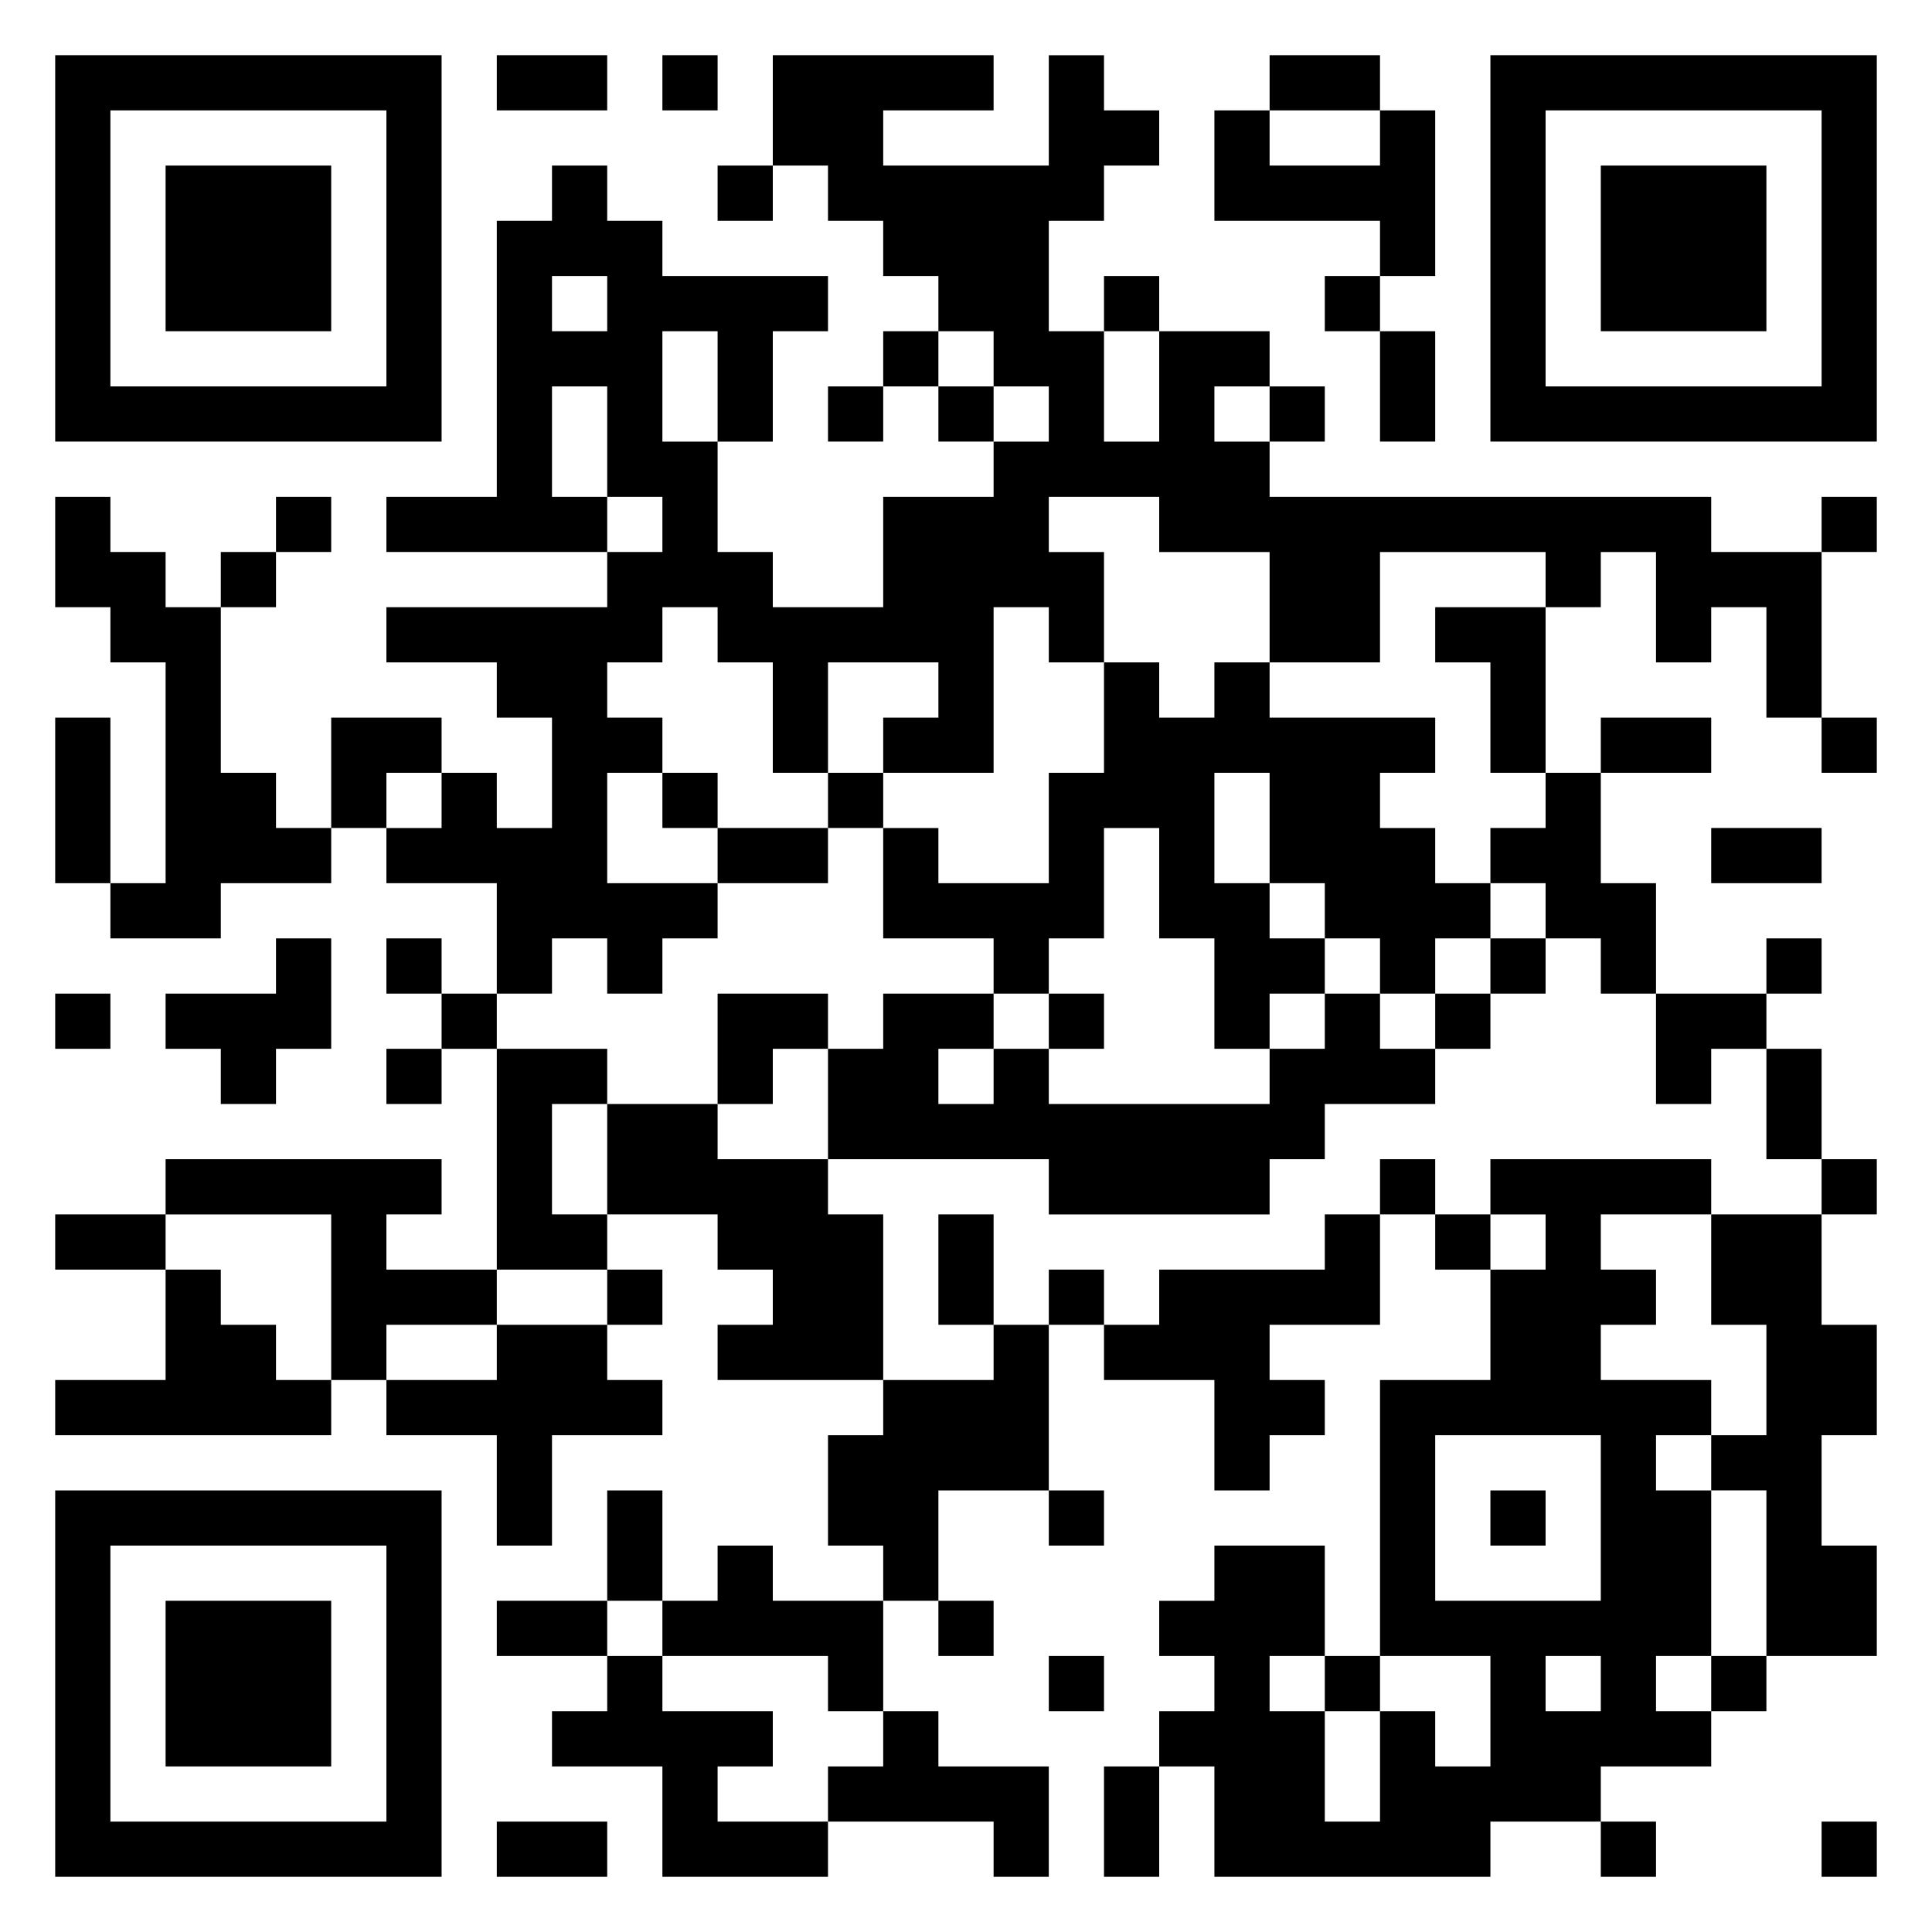 <svg xmlns="http://www.w3.org/2000/svg" viewBox="0 0 35 35"><path d="M1 1h7v7h-7zM9 1h2v1h-2zM12 1h1v1h-1zM14 1h4v1h-2v1h3v-2h1v1h1v1h-1v1h-1v2h1v2h1v-2h2v1h-1v1h1v1h8v1h2v3h-1v-2h-1v1h-1v-2h-1v1h-1v-1h-3v2h-2v-2h-2v-1h-2v1h1v2h-1v-1h-1v3h-2v-1h1v-1h-2v2h-1v-2h-1v-1h-1v1h-1v1h1v1h-1v2h2v1h-1v1h-1v-1h-1v1h-1v-2h-2v-1h1v-1h1v1h1v-2h-1v-1h-2v-1h4v-1h1v-1h-1v-2h-1v2h1v1h-4v-1h2v-5h1v-1h1v1h1v1h3v1h-1v2h-1v-2h-1v2h1v2h1v1h2v-2h2v-1h1v-1h-1v-1h-1v-1h-1v-1h-1v-1h-1zM23 1h2v1h-2zM27 1h7v7h-7zM2 2v5h5v-5zM22 2h1v1h2v-1h1v3h-1v-1h-3zM28 2v5h5v-5zM3 3h3v3h-3zM13 3h1v1h-1zM29 3h3v3h-3zM10 5v1h1v-1zM20 5h1v1h-1zM24 5h1v1h-1zM16 6h1v1h-1zM25 6h1v2h-1zM15 7h1v1h-1zM17 7h1v1h-1zM23 7h1v1h-1zM1 9h1v1h1v1h1v3h1v1h1v1h-2v1h-2v-1h1v-4h-1v-1h-1zM5 9h1v1h-1zM33 9h1v1h-1zM4 10h1v1h-1zM26 11h2v3h-1v-2h-1zM20 12h1v1h1v-1h1v1h3v1h-1v1h1v1h1v1h-1v1h-1v-1h-1v-1h-1v-2h-1v2h1v1h1v1h-1v1h-1v-2h-1v-2h-1v2h-1v1h-1v-1h-2v-2h1v1h2v-2h1zM1 13h1v3h-1zM6 13h2v1h-1v1h-1zM29 13h2v1h-2zM33 13h1v1h-1zM12 14h1v1h-1zM15 14h1v1h-1zM28 14h1v2h1v2h-1v-1h-1v-1h-1v-1h1zM13 15h2v1h-2zM31 15h2v1h-2zM5 17h1v2h-1v1h-1v-1h-1v-1h2zM7 17h1v1h-1zM27 17h1v1h-1zM32 17h1v1h-1zM1 18h1v1h-1zM8 18h1v1h-1zM13 18h2v1h-1v1h-1zM16 18h2v1h-1v1h1v-1h1v1h4v-1h1v-1h1v1h1v1h-2v1h-1v1h-4v-1h-4v-2h1zM19 18h1v1h-1zM26 18h1v1h-1zM30 18h2v1h-1v1h-1zM7 19h1v1h-1zM9 19h2v1h-1v2h1v1h-2zM32 19h1v2h-1zM11 20h2v1h2v1h1v3h-3v-1h1v-1h-1v-1h-2zM3 21h5v1h-1v1h2v1h-2v1h-1v-3h-3zM25 21h1v1h-1zM27 21h4v1h-2v1h1v1h-1v1h2v1h-1v1h1v3h-1v1h1v1h-2v1h-2v1h-5v-2h-1v-1h1v-1h-1v-1h1v-1h2v2h-1v1h1v2h1v-2h1v1h1v-2h-2v-5h2v-2h1v-1h-1zM33 21h1v1h-1zM1 22h2v1h-2zM17 22h1v2h-1zM24 22h1v2h-2v1h1v1h-1v1h-1v-2h-2v-1h1v-1h3zM26 22h1v1h-1zM31 22h2v2h1v2h-1v2h1v2h-2v-3h-1v-1h1v-2h-1zM3 23h1v1h1v1h1v1h-5v-1h2zM11 23h1v1h-1zM19 23h1v1h-1zM9 24h2v1h1v1h-2v2h-1v-2h-2v-1h2zM18 24h1v3h-2v2h-1v-1h-1v-2h1v-1h2zM26 26v3h3v-3zM1 27h7v7h-7zM11 27h1v2h-1zM19 27h1v1h-1zM27 27h1v1h-1zM2 28v5h5v-5zM13 28h1v1h2v2h-1v-1h-3v-1h1zM3 29h3v3h-3zM9 29h2v1h-2zM17 29h1v1h-1zM11 30h1v1h2v1h-1v1h2v1h-3v-2h-2v-1h1zM19 30h1v1h-1zM24 30h1v1h-1zM28 30v1h1v-1zM31 30h1v1h-1zM16 31h1v1h2v2h-1v-1h-3v-1h1zM20 32h1v2h-1zM9 33h2v1h-2zM29 33h1v1h-1zM33 33h1v1h-1z"/></svg>